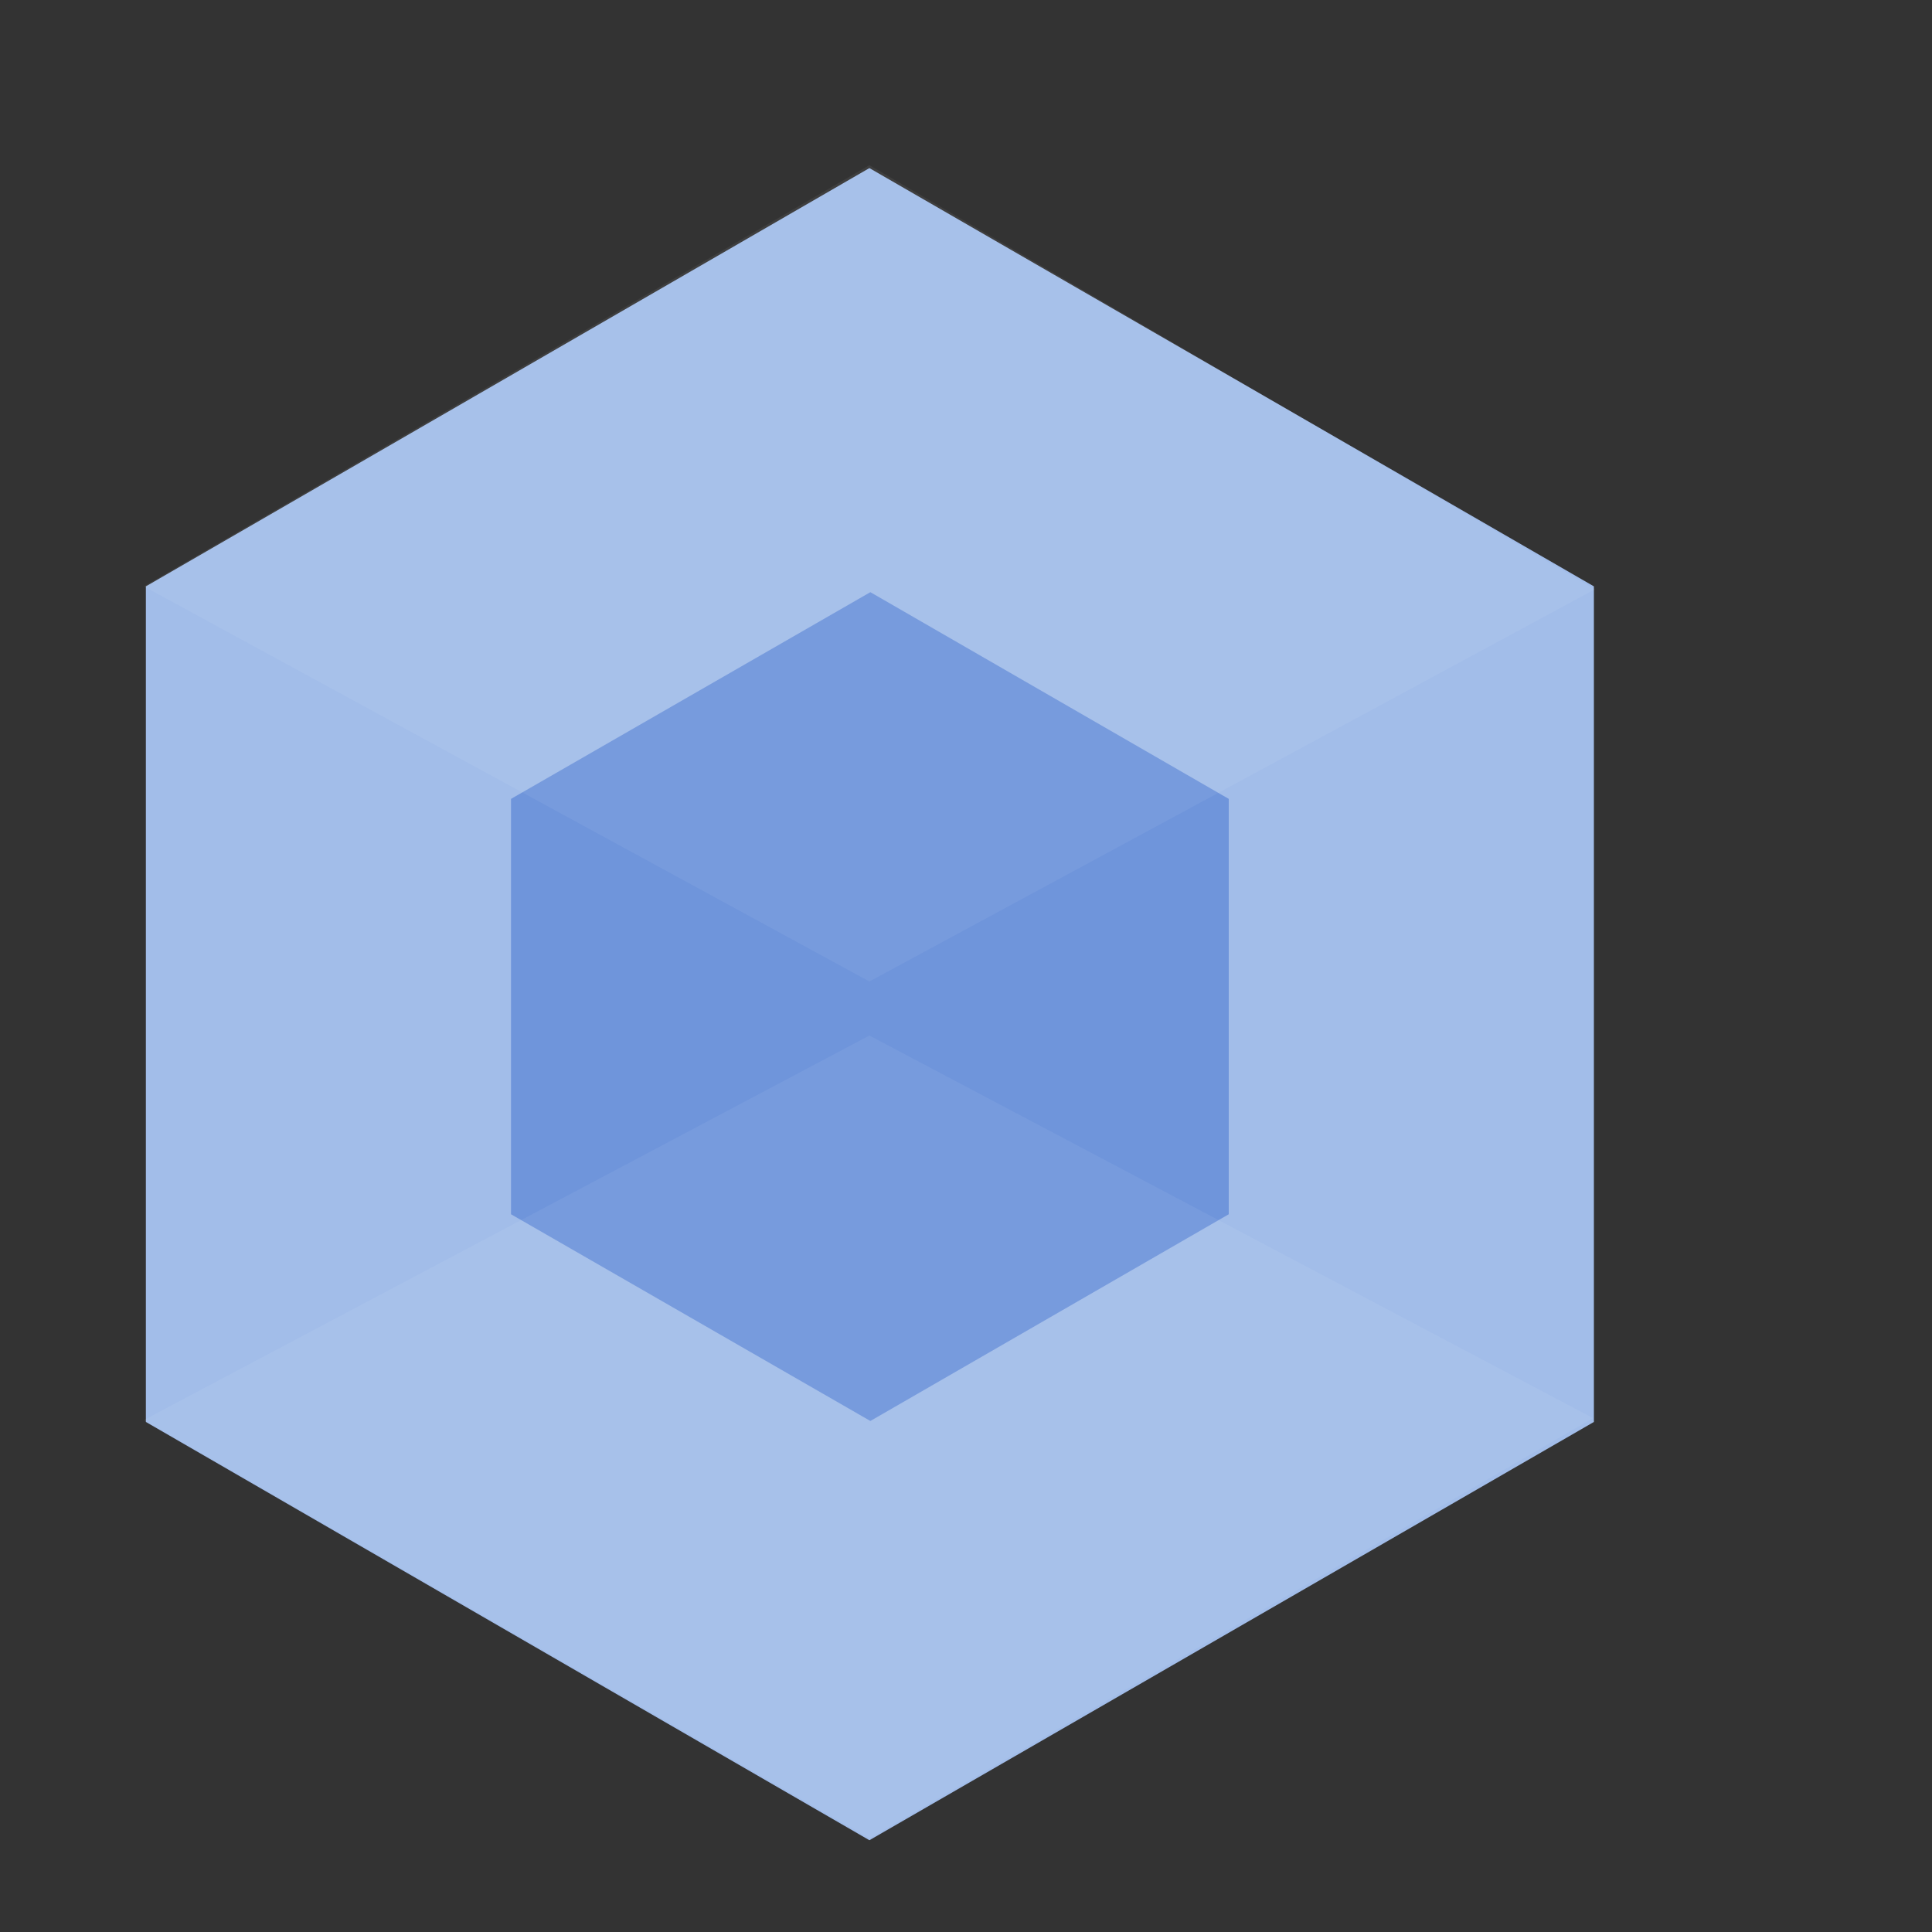 <?xml version="1.0" encoding="utf-8"?>
<!-- Generator: Adobe Illustrator 21.1.0, SVG Export Plug-In . SVG Version: 6.00 Build 0)  -->
<svg version="1.1" id="Layer_1" xmlns="http://www.w3.org/2000/svg" xmlns:xlink="http://www.w3.org/1999/xlink" x="0px" y="0px"
	 viewBox="0 0 200 200" style="enable-background:new 0 0 200 200;" xml:space="preserve">
<rect x="0" y="0" width="200" height="200" fill="#333333" stroke="none"/>
<style type="text/css">
	.st0{fill:#A2BDE9;}
	.st1{fill:#6F95DB;}
	.st2{opacity:5.880000e-02;}
	.st3{fill:#FFFFFF;}
</style>
<g>
	<g>
		<g>
			<g>
				<polygon class="st0" points="90,17.4 15.1,60.7 15.1,147.2 90,190.5 165,147.2 165,60.7 				"/>
			</g>
		</g>
	</g>
	<g>
		<g>
			<g>
				<polygon class="st1" points="90.1,61.3 52.9,82.7 52.9,125.7 90.1,147.1 127.2,125.7 127.2,82.7 				"/>
			</g>
		</g>
	</g>
	<g class="st2">
		<g>
			<g>
				<polygon class="st3" points="90,17.1 14.9,60.7 90,101.6 165.1,61 				"/>
			</g>
		</g>
	</g>
	<g class="st2">
		<g>
			<g>
				<polygon class="st3" points="90,107.2 14.9,147 90,190.3 164.9,146.8 				"/>
			</g>
		</g>
	</g>
</g>
</svg>
